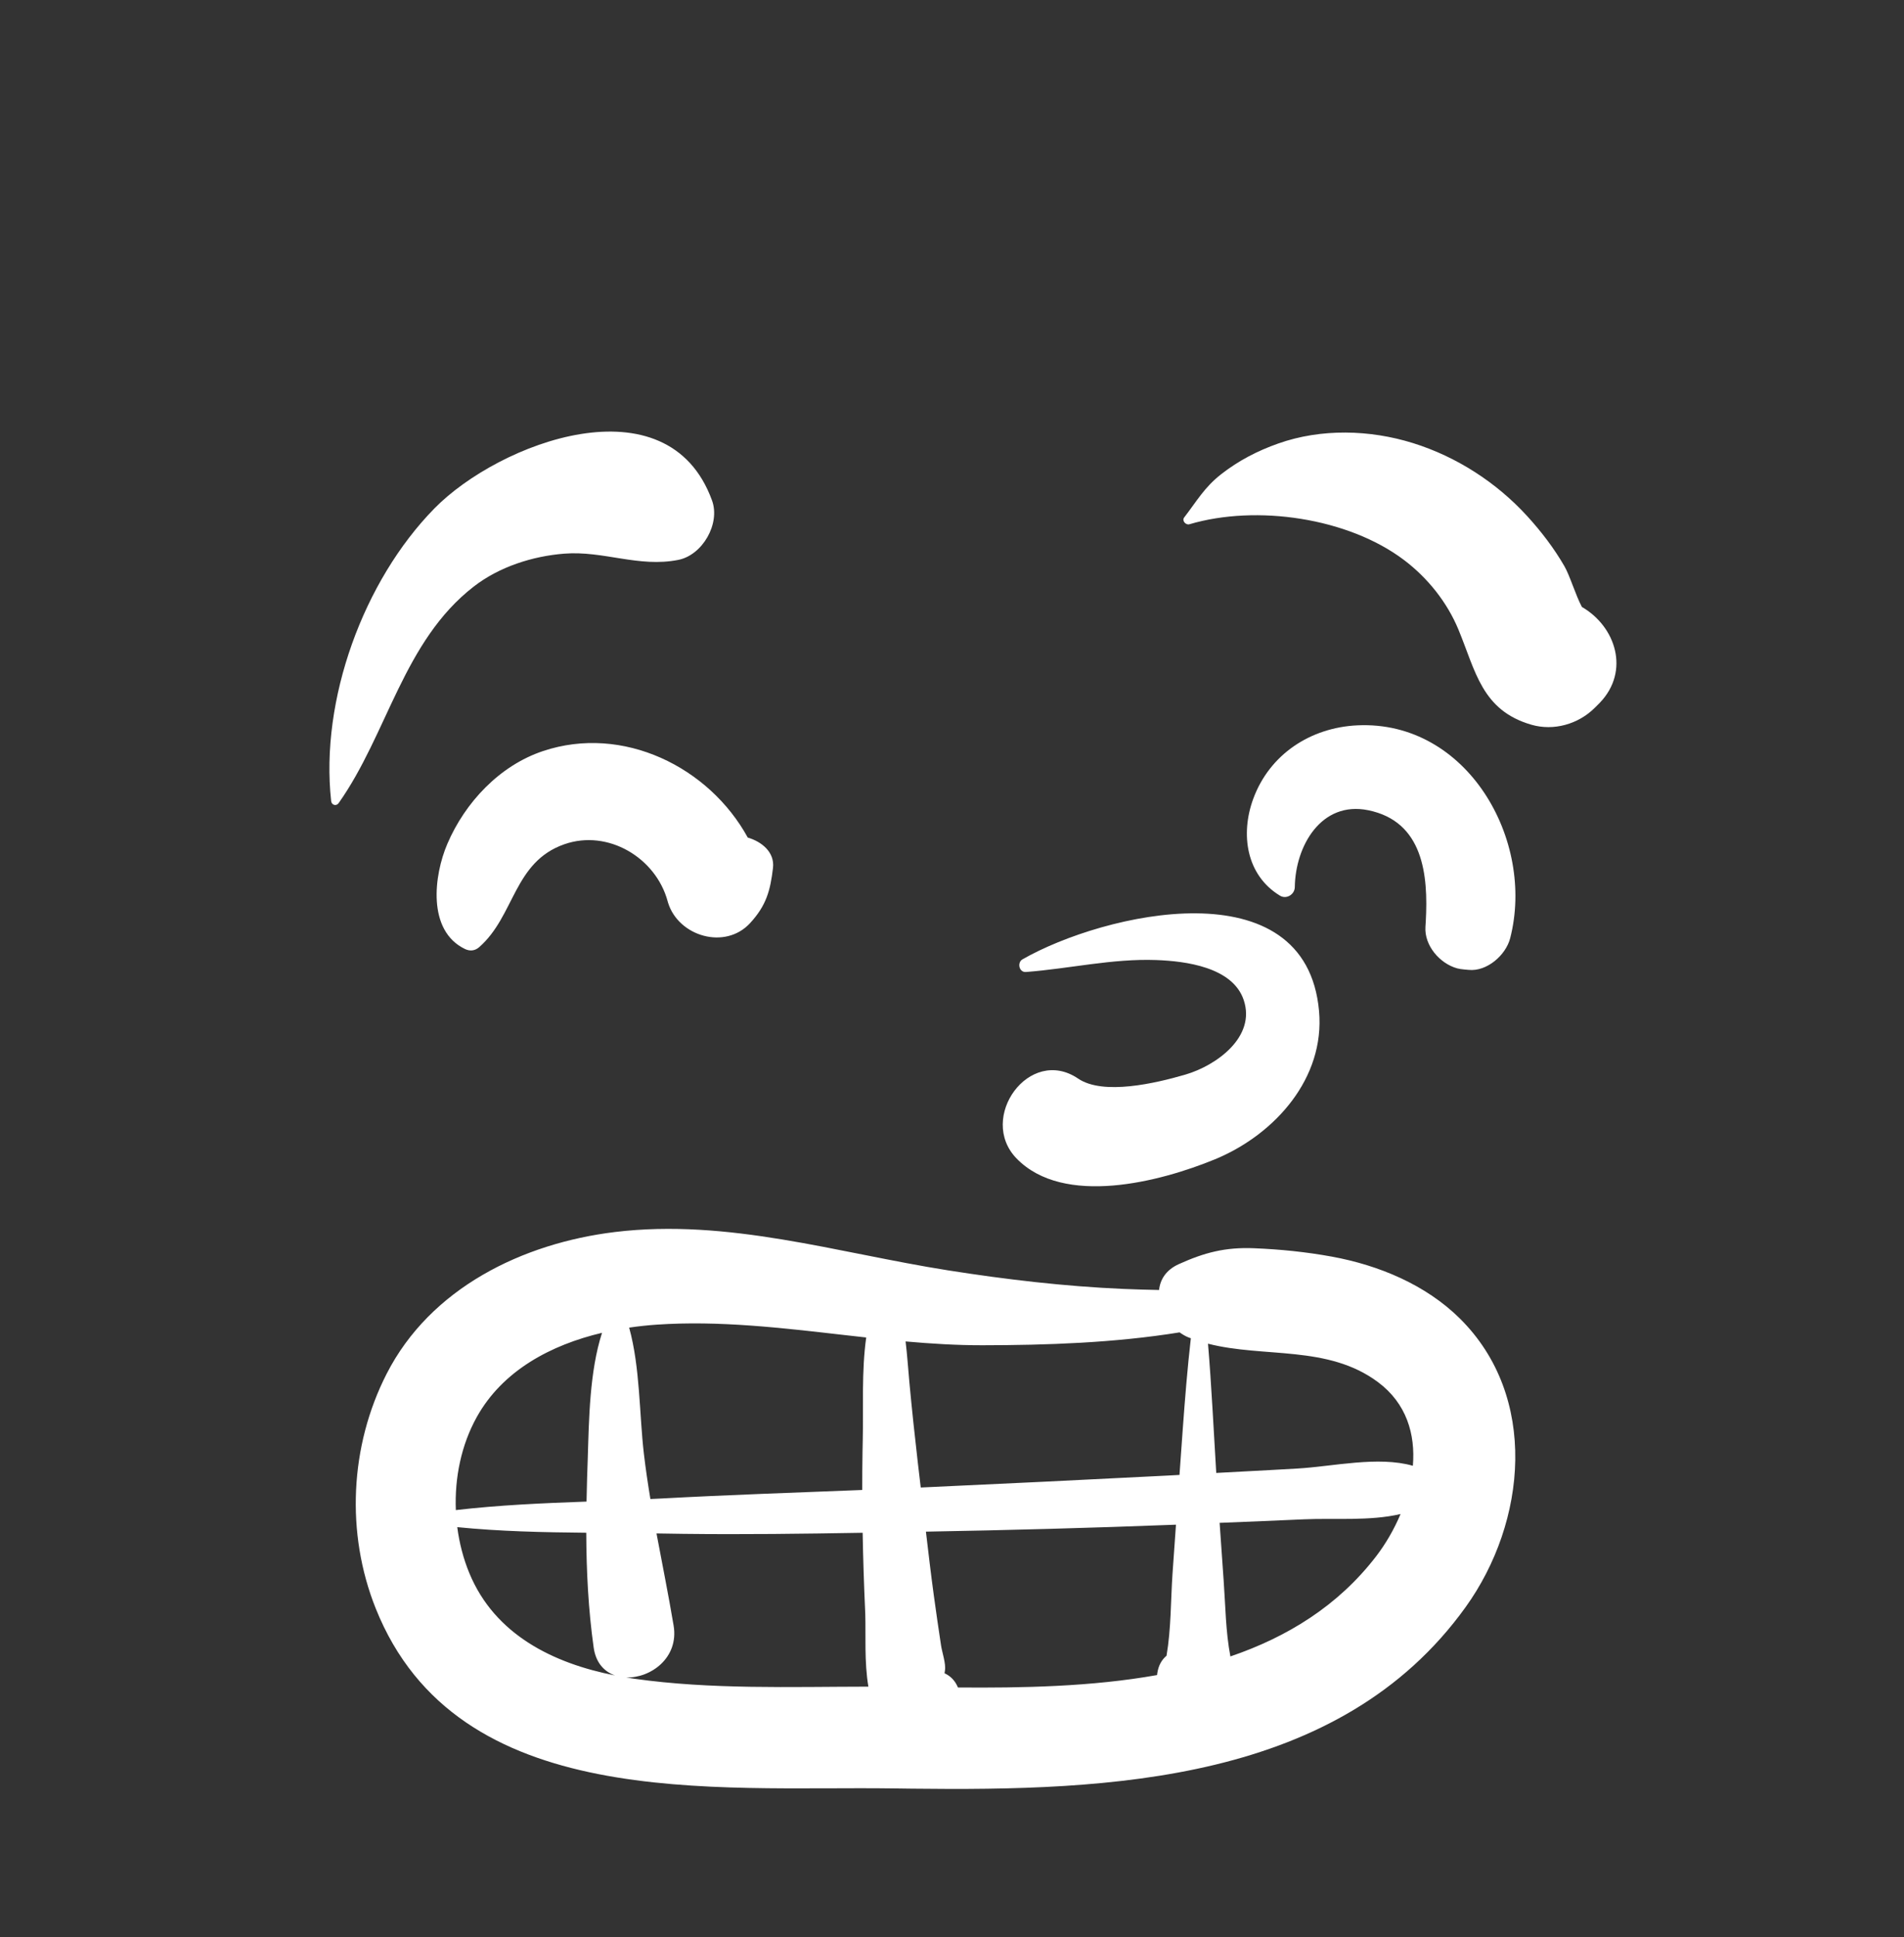 <svg width="289" height="294" viewBox="0 0 289 294" fill="none" xmlns="http://www.w3.org/2000/svg">
<rect x="0" y="0" width="289" height="294" fill="#333333" stroke="none"/>
<path fill-rule="evenodd" clip-rule="evenodd" d="M93.347 186.977C110.489 184.897 127.105 190.145 143.863 192.79C152.711 194.186 161.57 195.228 170.523 195.616C172.324 195.694 174.127 195.74 175.929 195.777C176.096 194.191 176.984 192.734 178.908 191.861C182.852 190.074 186.008 189.268 190.338 189.44C194.301 189.597 198.278 190.004 202.181 190.718C209.268 192.018 216.386 194.966 221.57 200.089C233.567 211.942 231.741 230.981 222.471 243.891C203.319 270.569 168.364 271.807 138.426 271.459L135.663 271.423C108.404 271.033 69.404 275.097 57.02 244.084C52.466 232.679 53.098 219.46 58.674 208.521C65.325 195.474 79.325 188.679 93.347 186.977ZM178.495 231.395L178.251 231.405C165.683 231.89 153.117 232.23 140.542 232.453C140.918 235.682 141.302 238.912 141.741 242.135C142.086 244.67 142.455 247.203 142.839 249.733C143.002 250.804 143.598 252.467 143.43 253.528L143.369 253.948C144.014 254.24 144.6 254.71 145.036 255.393C145.188 255.629 145.298 255.867 145.407 256.104C155.17 256.181 165.677 255.992 175.629 254.217L175.649 254.001C175.83 252.729 176.359 251.873 177.061 251.287C177.761 247.232 177.697 242.912 177.967 238.889C178.136 236.39 178.318 233.893 178.495 231.395ZM130.938 232.624C121.879 232.778 112.816 232.897 103.759 232.786L99.648 232.723C100.516 237.381 101.461 242.023 102.246 246.712C103.066 251.599 98.764 254.706 95.041 254.581C95.459 254.649 95.876 254.72 96.294 254.779C107.926 256.424 120.004 255.988 131.809 255.975C131.174 252.268 131.431 248.085 131.336 244.991L131.318 244.512C131.137 240.547 131.01 236.586 130.938 232.624ZM69.406 231.769C69.72 234.191 70.332 236.562 71.247 238.769C75.114 248.093 83.979 252.444 93.359 254.277C91.731 253.715 90.439 252.365 90.112 250.052C89.299 244.302 89.007 238.456 88.985 232.617C82.448 232.556 75.867 232.417 69.406 231.769ZM212.585 229.778C207.931 230.876 202.522 230.373 197.956 230.58C193.678 230.775 189.399 230.944 185.121 231.117C185.322 234.038 185.519 236.957 185.733 239.876C186.008 243.648 186.034 247.635 186.756 251.391C195.366 248.453 203.08 243.741 208.868 236.206C210.31 234.329 211.601 232.126 212.585 229.778ZM91.38 202.276C83.632 204.11 76.3 207.985 72.36 215.074C70.021 219.281 68.992 224.267 69.19 229.18C75.737 228.418 82.398 228.129 89.027 227.89C89.049 226.696 89.077 225.504 89.113 224.314L89.215 221.265C89.396 215.448 89.486 208.144 91.38 202.276ZM131.479 202.985L128.069 202.602C118.596 201.523 109.128 200.39 99.655 201.039C98.284 201.134 96.892 201.283 95.497 201.488C97.171 207.53 97.031 214.626 97.73 220.607C98.001 222.92 98.342 225.214 98.72 227.499L100.363 227.422C110.529 226.871 120.704 226.532 130.877 226.128C130.876 224.218 130.886 222.307 130.917 220.395L130.955 218.483C131.07 213.6 130.755 208.099 131.479 202.985ZM179.049 202.21C169.127 203.811 158.873 204.152 149.127 204.164C145.235 204.169 141.344 203.93 137.456 203.585C137.709 205.655 137.841 207.75 138.031 209.792C138.415 213.917 138.854 218.037 139.331 222.153L139.757 225.754C152.261 225.187 164.764 224.574 177.265 223.939L179.029 223.845L179.523 216.924C179.86 212.309 180.23 207.695 180.753 203.101L180.361 202.959C179.9 202.77 179.463 202.509 179.049 202.21ZM183.358 203.928C183.904 210.453 184.207 217.005 184.609 223.542L192.85 223.102C194.224 223.027 195.597 222.95 196.97 222.871C202.311 222.563 209.173 220.946 214.453 222.455C214.856 217.655 213.484 212.979 209.152 209.755C201.547 204.091 191.864 206.108 183.358 203.928ZM155.201 145.594C167.473 138.566 198.264 131.383 200.214 153.468C201.11 163.631 193.555 172.052 184.732 175.81L184.401 175.948C176.126 179.35 161.459 183.192 154.298 175.815C148.338 169.675 156.243 158.666 163.649 163.696C167.455 166.28 175.466 164.376 179.713 163.147L179.979 163.069C184.562 161.722 190.672 157.411 188.777 151.768C187.1 146.776 179.964 145.864 175.495 145.702C168.824 145.463 162.332 147.012 155.722 147.516C154.675 147.596 154.352 146.08 155.201 145.594ZM206.036 110.082C222.692 109.302 233.053 127.488 229.223 142.389C228.561 144.96 225.685 147.484 222.909 147.195L222.209 147.13C221.854 147.096 221.497 147.051 221.169 146.961C218.533 146.231 216.17 143.489 216.362 140.647L216.413 139.818C216.801 132.779 216.038 124.669 207.673 122.965C200.578 121.519 196.617 128.348 196.533 134.634C196.517 135.75 195.263 136.529 194.276 135.929C189.147 132.808 188.259 126.599 190.218 121.252C192.701 114.477 198.915 110.415 206.036 110.082ZM82.433 113.982C94.554 109.938 107.631 116.399 113.5 127.115C115.559 127.711 117.615 129.298 117.329 131.728C116.916 135.224 116.294 137.428 113.87 140.079C110.078 144.226 102.977 142.106 101.402 137L101.335 136.77C99.545 130.171 92.281 125.817 85.664 128.127C77.934 130.825 78.158 138.989 72.736 143.745C72.099 144.304 71.335 144.393 70.571 144.024C64.812 141.241 65.847 132.865 67.9 128.071C70.593 121.78 75.827 116.185 82.433 113.982ZM65.925 77.175C75.747 67.153 101.359 57.455 108.078 75.962C109.358 79.487 106.633 84.24 102.963 84.971C96.953 86.167 91.621 83.558 85.651 84.026C80.818 84.407 75.777 86.022 71.913 89.016C61.211 97.308 58.857 111.333 51.4 121.887C51.037 122.401 50.332 122.185 50.265 121.579C48.567 106.214 55.167 88.151 65.925 77.175ZM194.02 67.309C200.538 65.007 207.919 65.204 214.471 67.246C221.071 69.304 227.13 73.212 231.798 78.318C233.916 80.636 235.876 83.194 237.448 85.917C238.283 87.36 239.161 90.341 240.11 92.116C245.245 95.08 247.439 101.835 242.843 106.641L242.635 106.852L242.02 107.462C239.549 109.908 235.823 110.968 232.45 109.991C224.902 107.807 223.985 101.862 221.372 95.552C219.646 91.384 216.689 87.696 213.104 84.987C204.631 78.587 190.738 76.548 180.537 79.564C179.994 79.725 179.356 79.033 179.743 78.531C181.676 76.027 182.79 73.972 185.378 71.952C188.005 69.902 190.872 68.421 194.02 67.309Z" fill="white"/>
</svg>
